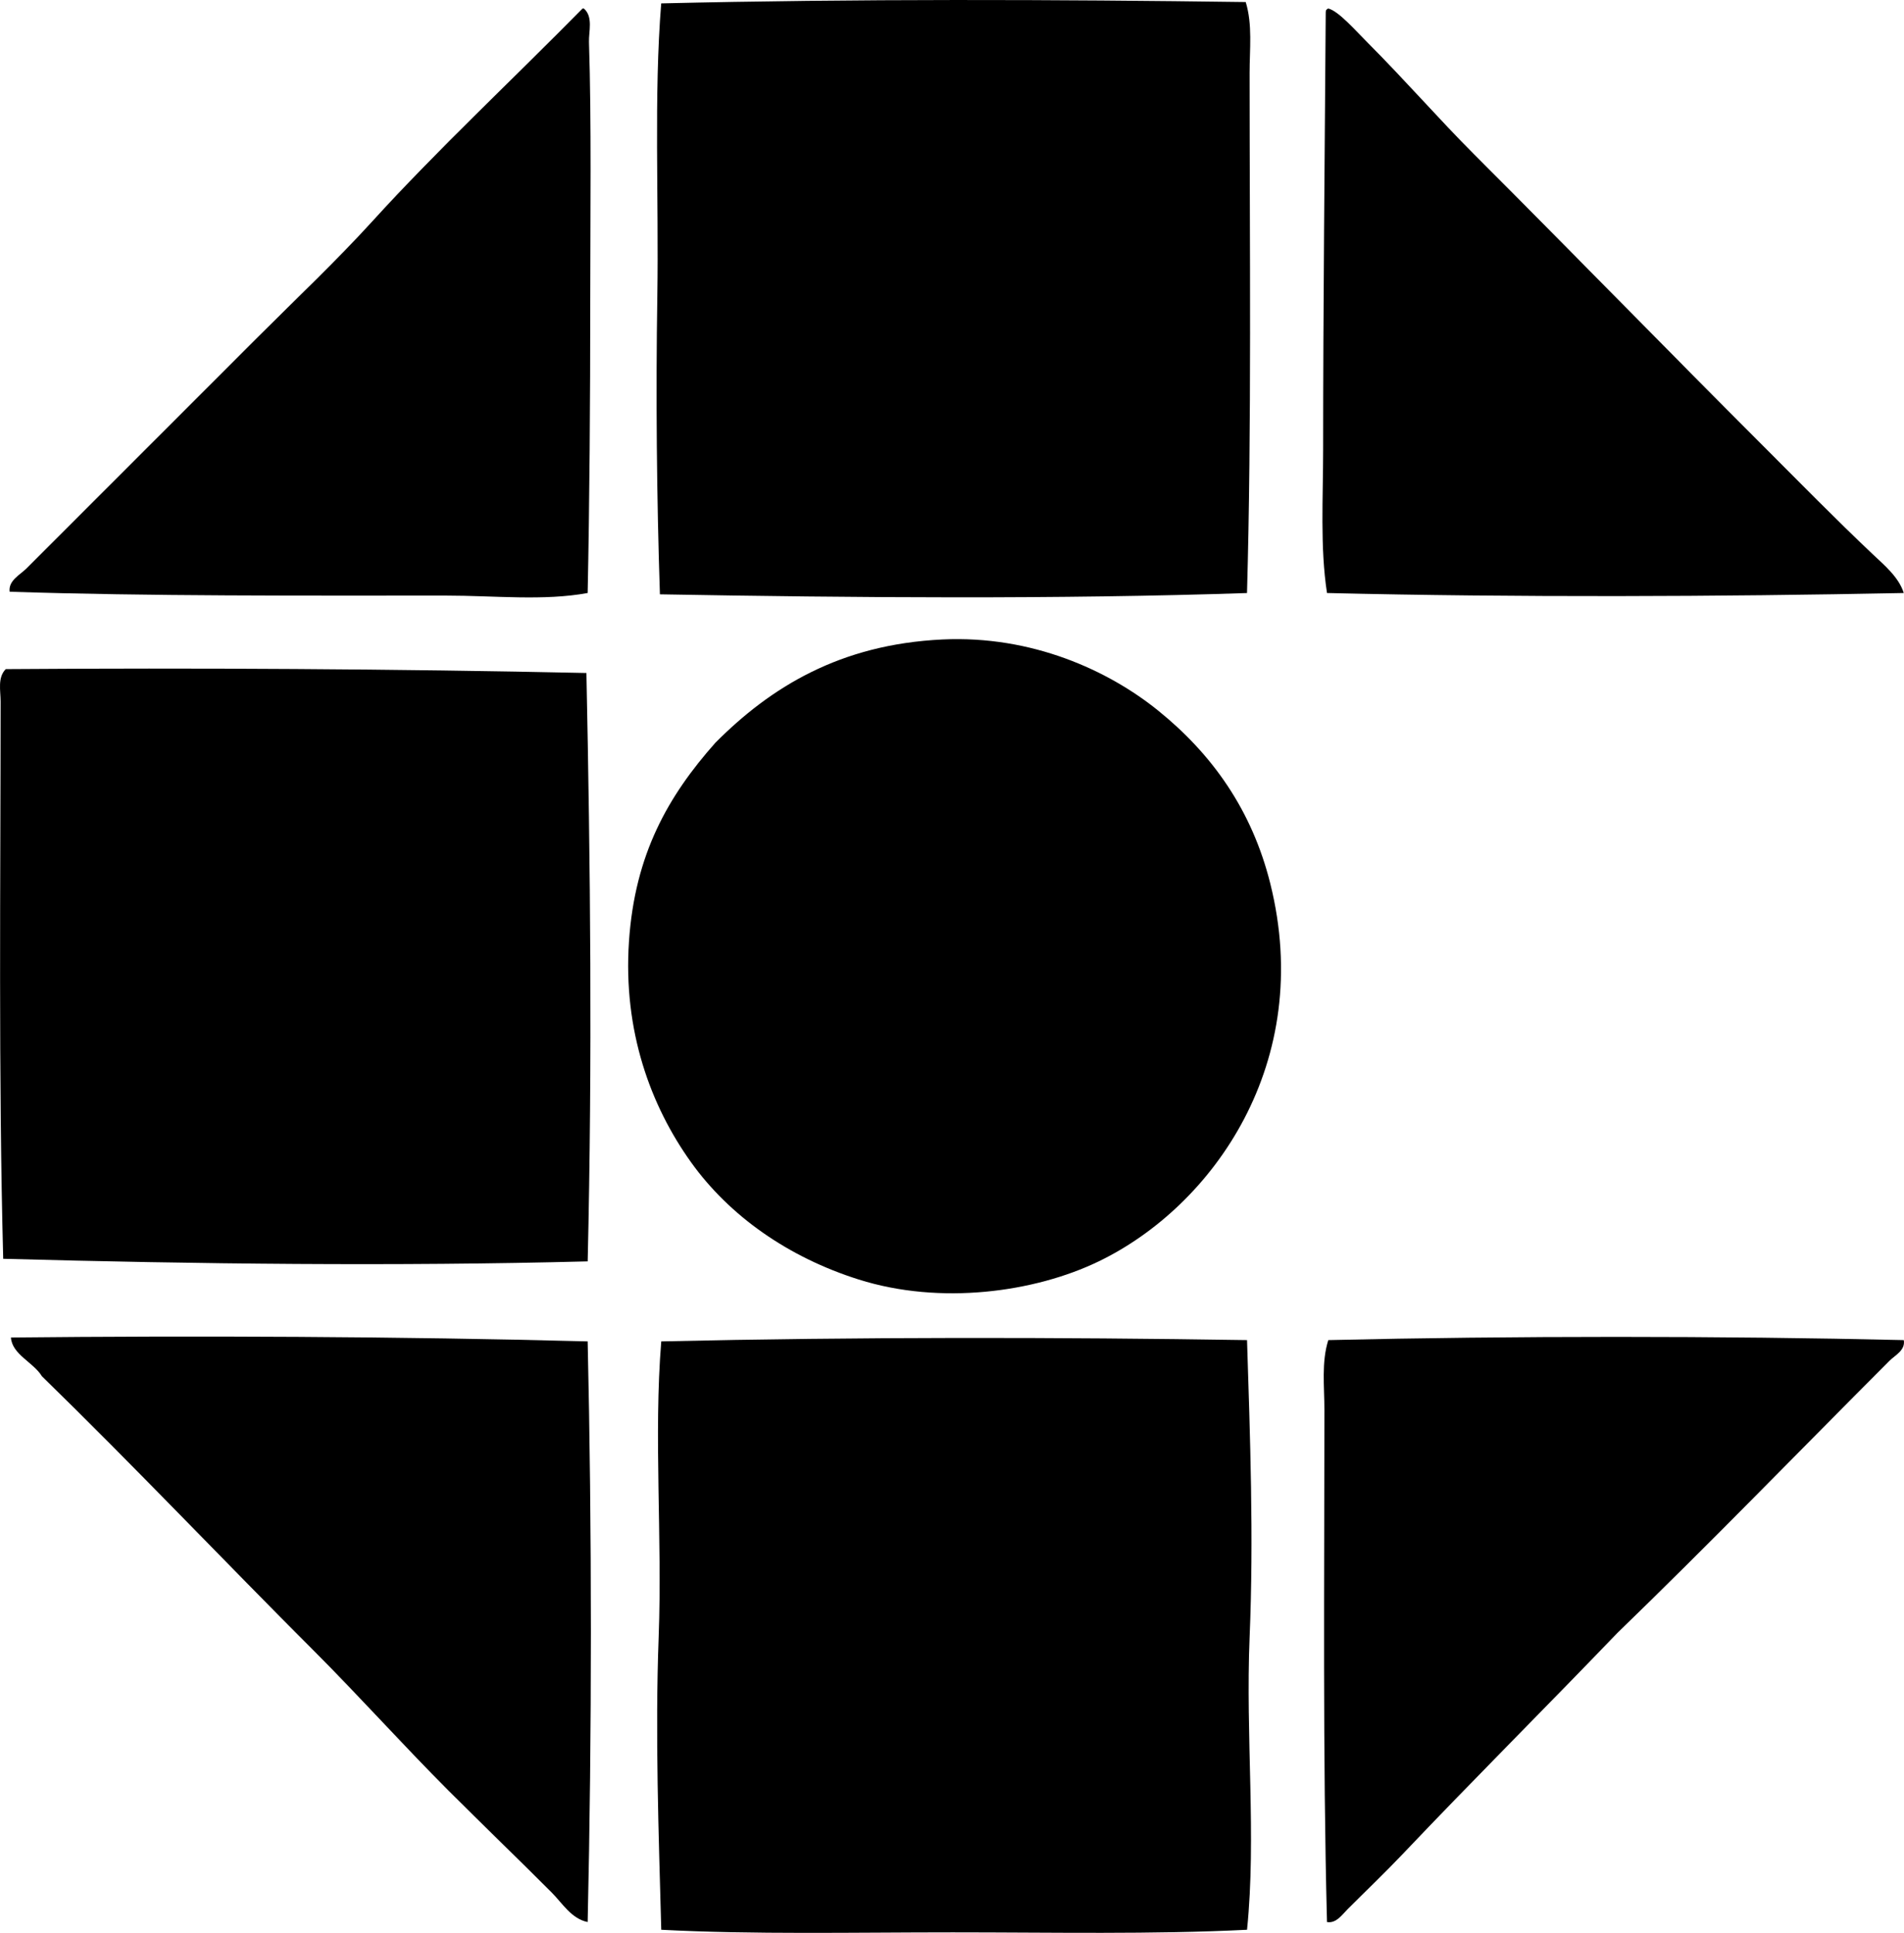 <?xml version="1.0" encoding="iso-8859-1"?>
<!-- Generator: Adobe Illustrator 19.2.0, SVG Export Plug-In . SVG Version: 6.00 Build 0)  -->
<svg version="1.1" xmlns="http://www.w3.org/2000/svg" xmlns:xlink="http://www.w3.org/1999/xlink" x="0px" y="0px"
	 viewBox="0 0 73.602 74.716" style="enable-background:new 0 0 73.602 74.716;" xml:space="preserve">
<g id="Cassochrome_x5F_85">
	<path style="fill-rule:evenodd;clip-rule:evenodd;" d="M48.155,0.079c0.267,0.871,0.15,1.814,0.15,2.744
		c0,6.561,0.082,13.638-0.1,20.101c-7.221,0.244-15.223,0.183-22.695,0.05c-0.125-3.774-0.16-7.721-0.1-11.521
		c0.06-3.777-0.137-7.771,0.15-11.322C33.034-0.048,40.833-0.021,48.155,0.079z"/>
	<path style="fill-rule:evenodd;clip-rule:evenodd;" d="M22.568,0.329c0.372,0.317,0.186,0.897,0.2,1.296
		c0.098,3.051,0.05,6.728,0.049,9.976c0,3.889-0.027,7.811-0.1,11.322c-1.71,0.313-3.584,0.1-5.486,0.1
		c-5.572,0-11.439,0.027-16.858-0.149c-0.058-0.432,0.409-0.659,0.648-0.898c2.954-2.954,5.982-5.981,8.978-8.978
		c1.491-1.491,2.975-2.884,4.39-4.439c2.549-2.799,5.437-5.493,8.13-8.229C22.535,0.329,22.551,0.329,22.568,0.329z"/>
	<path style="fill-rule:evenodd;clip-rule:evenodd;" d="M51.348,0.329c0.402,0.1,1.069,0.871,1.546,1.347
		c1.397,1.398,2.741,2.94,4.089,4.289c3.807,3.806,7.406,7.505,11.174,11.272c1.408,1.408,2.783,2.813,4.239,4.19
		c0.444,0.419,1.004,0.881,1.197,1.496c-7.159,0.143-14.97,0.176-22.296,0c-0.271-1.774-0.149-3.67-0.149-5.537
		c0-5.506,0.062-11.361,0.1-16.908C51.246,0.393,51.285,0.349,51.348,0.329z"/>
	<path style="fill-rule:evenodd;clip-rule:evenodd;" d="M27.656,28.709c2.132-2.14,4.806-3.802,8.778-3.99
		c3.459-0.163,6.412,1.196,8.33,2.744c2.078,1.676,3.625,3.83,4.339,6.684c1.729,6.91-2.196,12.472-6.634,14.614
		c-2.471,1.193-6.111,1.698-9.277,0.698c-2.727-0.861-4.996-2.458-6.484-4.539c-1.554-2.174-2.627-5.068-2.394-8.529
		C24.542,33.017,25.825,30.773,27.656,28.709z"/>
	<path style="fill-rule:evenodd;clip-rule:evenodd;" d="M22.669,26.015c0.153,7.436,0.232,14.9,0.049,22.744
		c-7.398,0.194-15.146,0.104-22.594-0.1c-0.186-7.062-0.102-14.512-0.1-21.547c0-0.406-0.126-0.923,0.199-1.247
		C7.475,25.813,15.336,25.856,22.669,26.015z"/>
	<path style="fill-rule:evenodd;clip-rule:evenodd;" d="M22.717,51.852c0.166,7.228,0.166,15.165,0,22.445
		c-0.631-0.126-0.982-0.733-1.396-1.147c-1.294-1.295-2.662-2.612-3.99-3.94c-1.762-1.763-3.424-3.624-5.187-5.387
		C8.615,60.294,5.171,56.659,1.62,53.199c-0.327-0.539-1.154-0.838-1.197-1.497C7.536,51.628,15.473,51.66,22.717,51.852z"/>
	<path style="fill-rule:evenodd;clip-rule:evenodd;" d="M48.206,51.802c0.117,3.708,0.262,7.621,0.1,11.472
		c-0.162,3.862,0.268,7.711-0.1,11.322c-3.639,0.182-7.518,0.1-11.373,0.1c-3.84,0-7.725,0.086-11.271-0.1
		c-0.098-3.669-0.241-7.553-0.1-11.322c0.143-3.843-0.197-7.793,0.1-11.422C33.202,51.678,40.899,51.688,48.206,51.802z"/>
	<path style="fill-rule:evenodd;clip-rule:evenodd;" d="M73.593,51.802c0.071,0.392-0.335,0.584-0.55,0.798
		c-3.449,3.451-6.982,7.101-10.523,10.524c-2.74,2.854-5.577,5.679-8.329,8.579c-0.679,0.714-1.382,1.382-2.095,2.095
		c-0.203,0.202-0.443,0.564-0.799,0.499c-0.166-6.431-0.1-13.245-0.1-19.801c0-0.904-0.119-1.839,0.15-2.694
		C58.41,51.636,66.564,51.637,73.593,51.802z"/>
</g>
<g id="Layer_1">
</g>
</svg>
